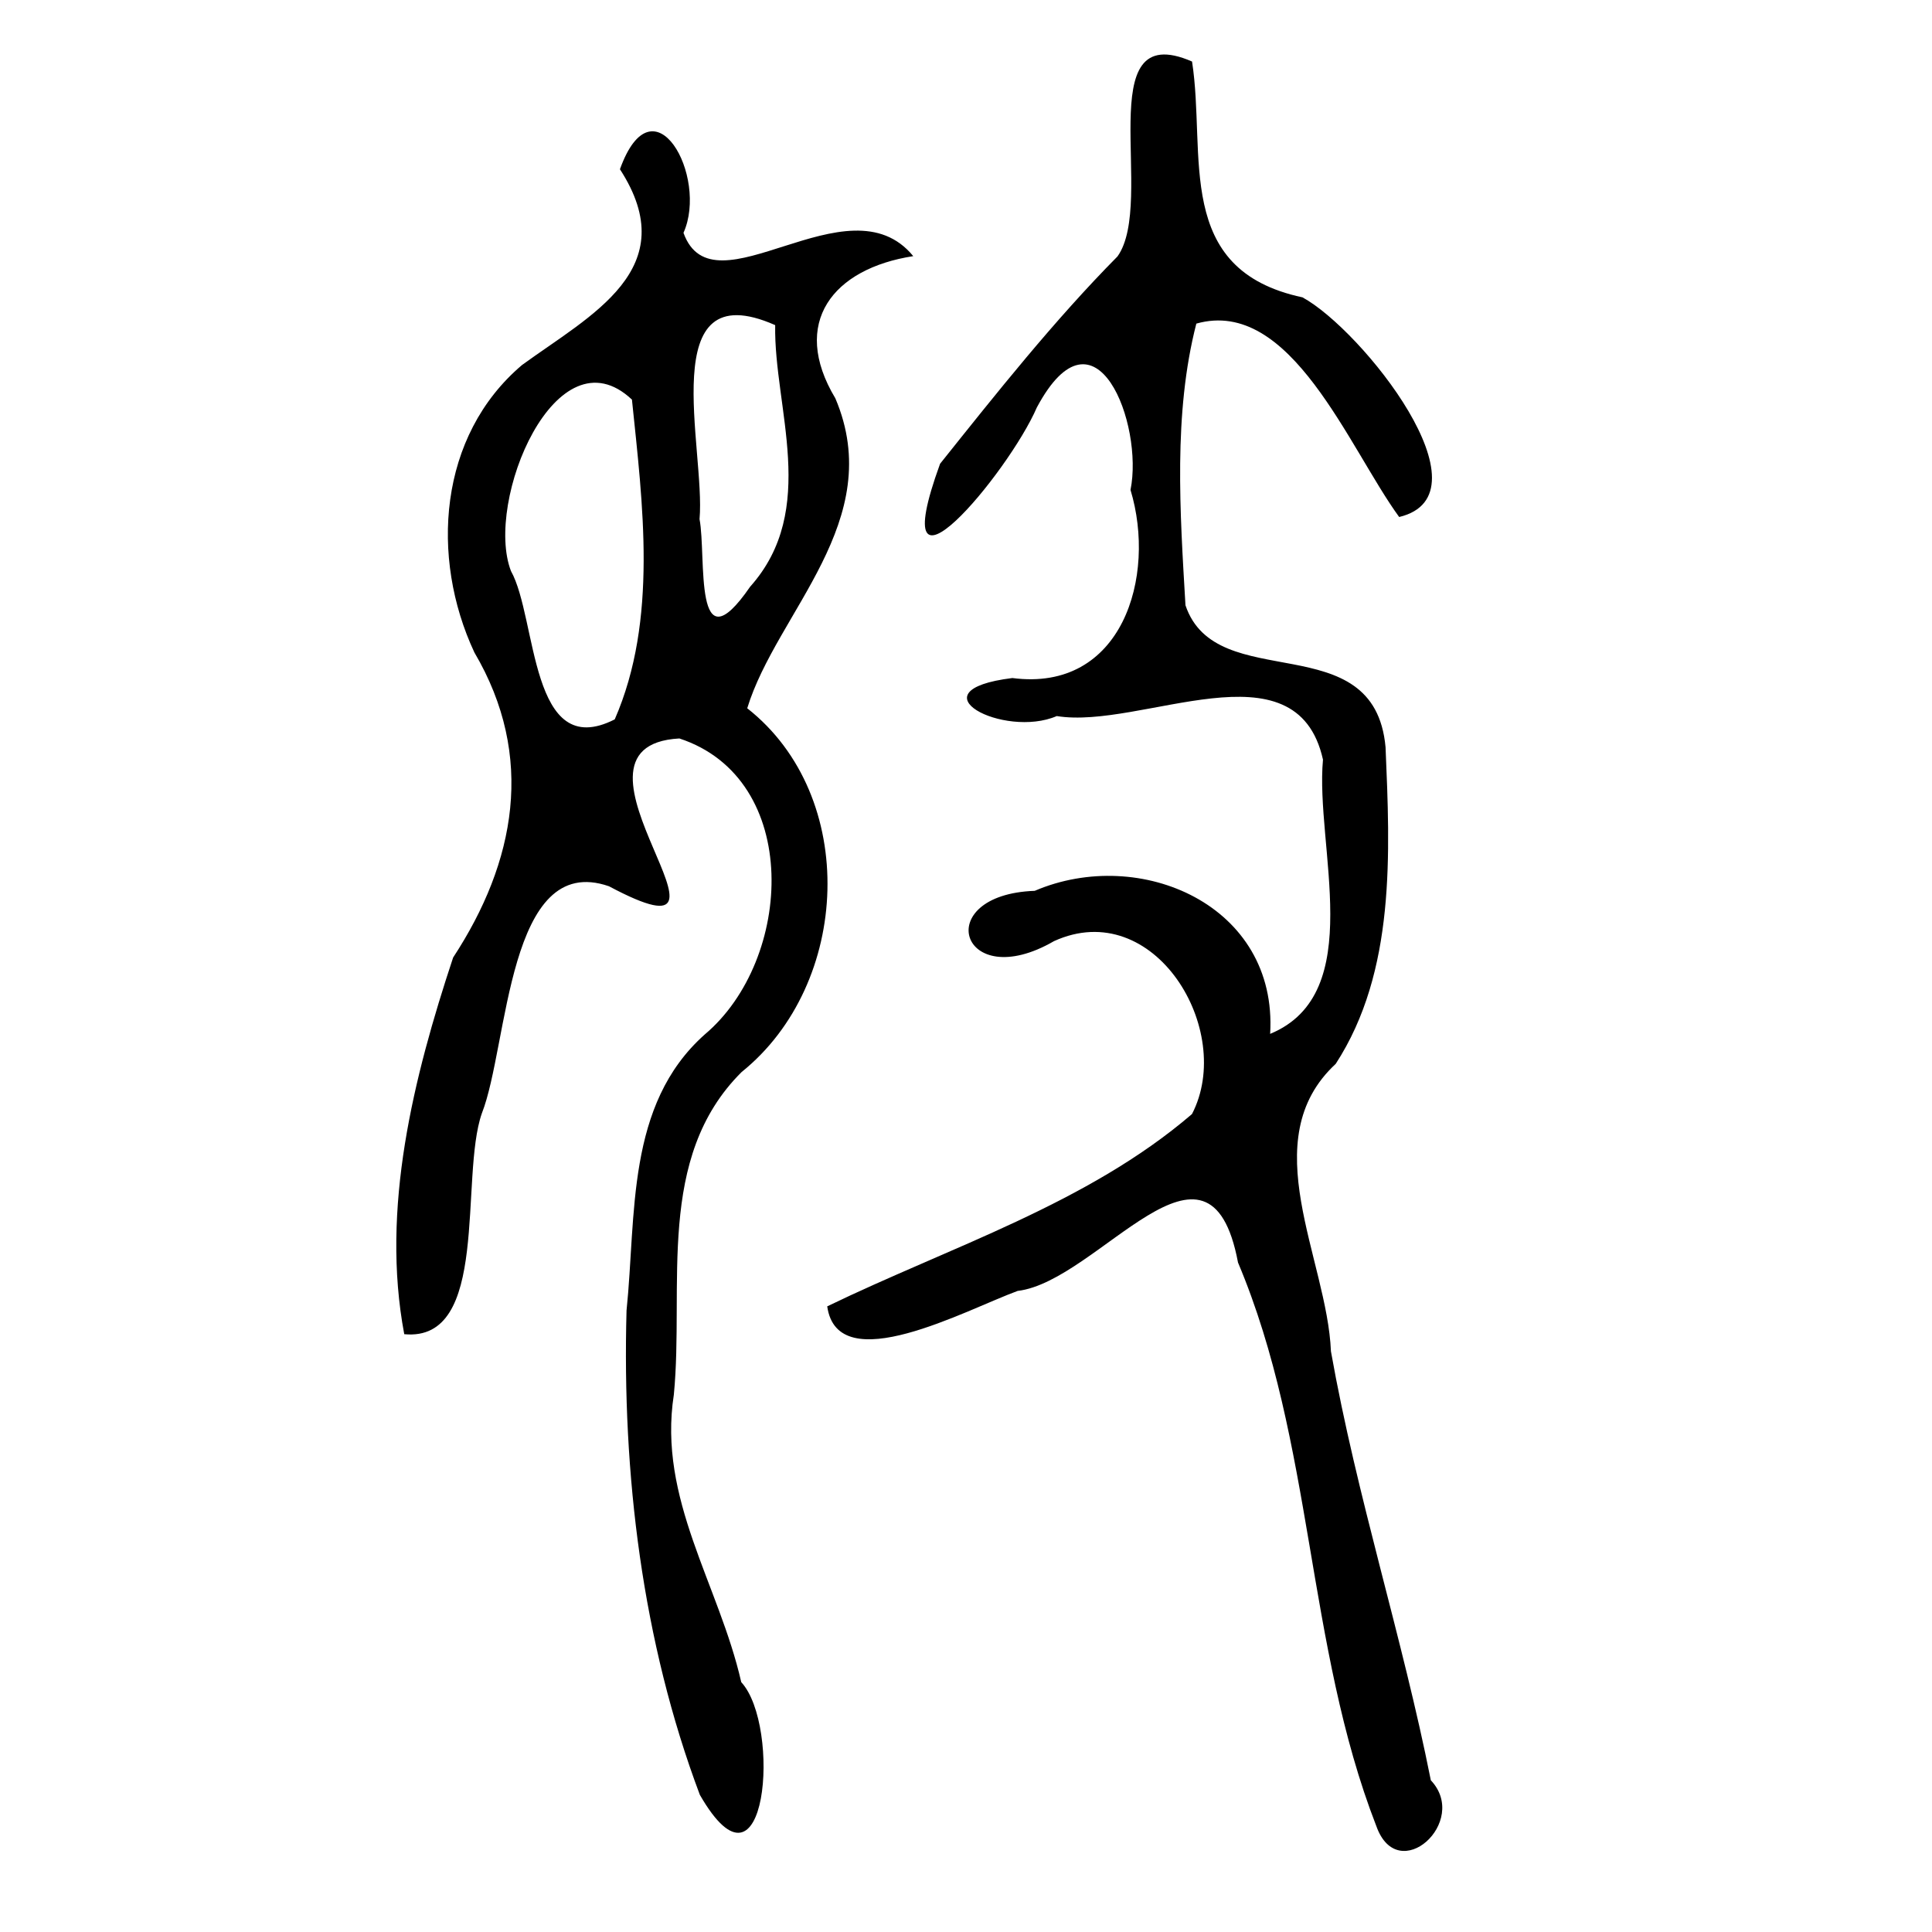 <?xml version="1.0" encoding="UTF-8" standalone="no"?>
<!-- Created with Inkscape (http://www.inkscape.org/) -->

<svg
   xmlns:dc="http://purl.org/dc/elements/1.1/"
   xmlns:cc="http://creativecommons.org/ns#"
   xmlns:rdf="http://www.w3.org/1999/02/22-rdf-syntax-ns#"
   xmlns:svg="http://www.w3.org/2000/svg"
   xmlns="http://www.w3.org/2000/svg"
   xmlns:sodipodi="http://sodipodi.sourceforge.net/DTD/sodipodi-0.dtd"
   xmlns:inkscape="http://www.inkscape.org/namespaces/inkscape"
   width="300"
   height="300"
   id="svg2"
   version="1.1"
   inkscape:version="0.48.4 r9939"
   sodipodi:docname="image-seal.svg">
  <defs
     id="defs4" />
  <sodipodi:namedview
     id="base"
     pagecolor="#ffffff"
     bordercolor="#666666"
     borderopacity="1.0"
     inkscape:pageopacity="0.0"
     inkscape:pageshadow="2"
     inkscape:zoom="1.979899"
     inkscape:cx="130.93154"
     inkscape:cy="137.35134"
     inkscape:document-units="px"
     inkscape:current-layer="layer1"
     showgrid="false"
     inkscape:window-width="1215"
     inkscape:window-height="1000"
     inkscape:window-x="65"
     inkscape:window-y="24"
     inkscape:window-maximized="1"
     fit-margin-top="10"
     fit-margin-left="10"
     fit-margin-right="10"
     fit-margin-bottom="10" />
  <g
     inkscape:label="Calque 1"
     inkscape:groupmode="layer"
     id="layer1"
     transform="translate(0,-752.362)">
    <path
       style="fill:#000000"
       d="m 213.717,1035.92 c -10.958,-28.193 -9.678,-59.541 -21.479,-87.511 -4.467,-23.766 -21.666,2.92 -34.213,4.405 -7.956,2.9 -27.961,13.856 -29.574,2.399 19.023,-9.217 40.413,-15.929 56.64,-29.862 6.739,-13.004 -5.865,-33.93 -21.419,-26.853 -14.496,8.394 -19.393,-7.216 -3,-7.809 16.358,-7.002 37.765,2.224 36.555,22.212 15.207,-6.272 6.963,-29.105 8.205,-42.586 -4.124,-18.479 -28.2,-4.62 -41.339,-6.763 -8.204,3.541 -22.655,-3.956 -6.896,-5.906 17.047,2.231 22.431,-15.733 18.348,-29.211 2.065,-10.184 -5.411,-29.862 -14.541,-12.81 -4.434,10.263 -24.102,33.712 -15.03,8.75 8.725,-10.922 17.708,-22.248 27.552,-32.198 6.076,-8.51 -4.54,-37.282 11.575,-30.26 2.247,14.506 -2.967,32.327 17.154,36.619 9.302,5.084 29.538,30.623 15.007,34.105 -7.846,-10.764 -16.809,-34.174 -31.496,-30.03 -3.6,13.971 -2.53,29.329 -1.687,43.736 4.781,14.202 29.331,2.87 31.069,22.043 0.69,16.381 1.601,34.782 -7.739,49.167 -12.77,11.831 -1.325,30.289 -0.742,44.639 4.006,22.599 11.086,44.324 15.51,66.605 6.078,6.433 -5.099,16.585 -8.458,7.121 z m -105.043,-4.851 c -8.972,-23.855 -12.082,-49.887 -11.386,-75.2 1.529,-14.807 -0.12,-31.936 12.128,-42.86 13.826,-11.613 15.139,-39.732 -3.923,-45.979 -21.477,1.173 14.201,36.333 -10.933,22.95 -15.786,-5.467 -15.592,24.727 -19.74,35.267 -3.483,9.968 1.337,35.565 -12.048,34.287 -3.675,-19.474 1.432,-39.895 7.588,-58.485 9.709,-14.822 12.81,-31.225 3.302,-47.375 -6.899,-14.751 -5.587,-33.63 7.405,-44.638 10.622,-7.739 25.242,-14.9 15.197,-30.393 5.192,-14.44 13.783,1.129 9.867,9.874 4.64,12.918 25.574,-8.727 35.679,3.619 -12.436,1.919 -19.165,10.308 -12.098,22.076 8.09,19.031 -9.119,33.188 -13.683,48.129 17.384,13.667 16.115,42.829 -0.87,56.485 -13.424,13.337 -8.885,33.187 -10.526,50.103 -2.517,16.205 7.003,29.451 10.468,44.638 6.258,6.772 3.993,35.621 -6.426,17.503 z M 95.455,864.068 c 6.757,-15.474 4.328,-33.524 2.673,-49.654 -11.744,-11.062 -22.95,15.796 -18.785,26.617 4.099,7.335 2.881,29.756 16.112,23.037 z m 21.023,-20.597 c 10.723,-12.005 3.662,-27.813 3.892,-40.624 -18.887,-8.344 -10.783,19.317 -11.746,30.129 1.108,5.812 -1.067,23.446 7.854,10.496 z"
       id="path3028"
       inkscape:connector-curvature="0" />
  </g>
</svg>
